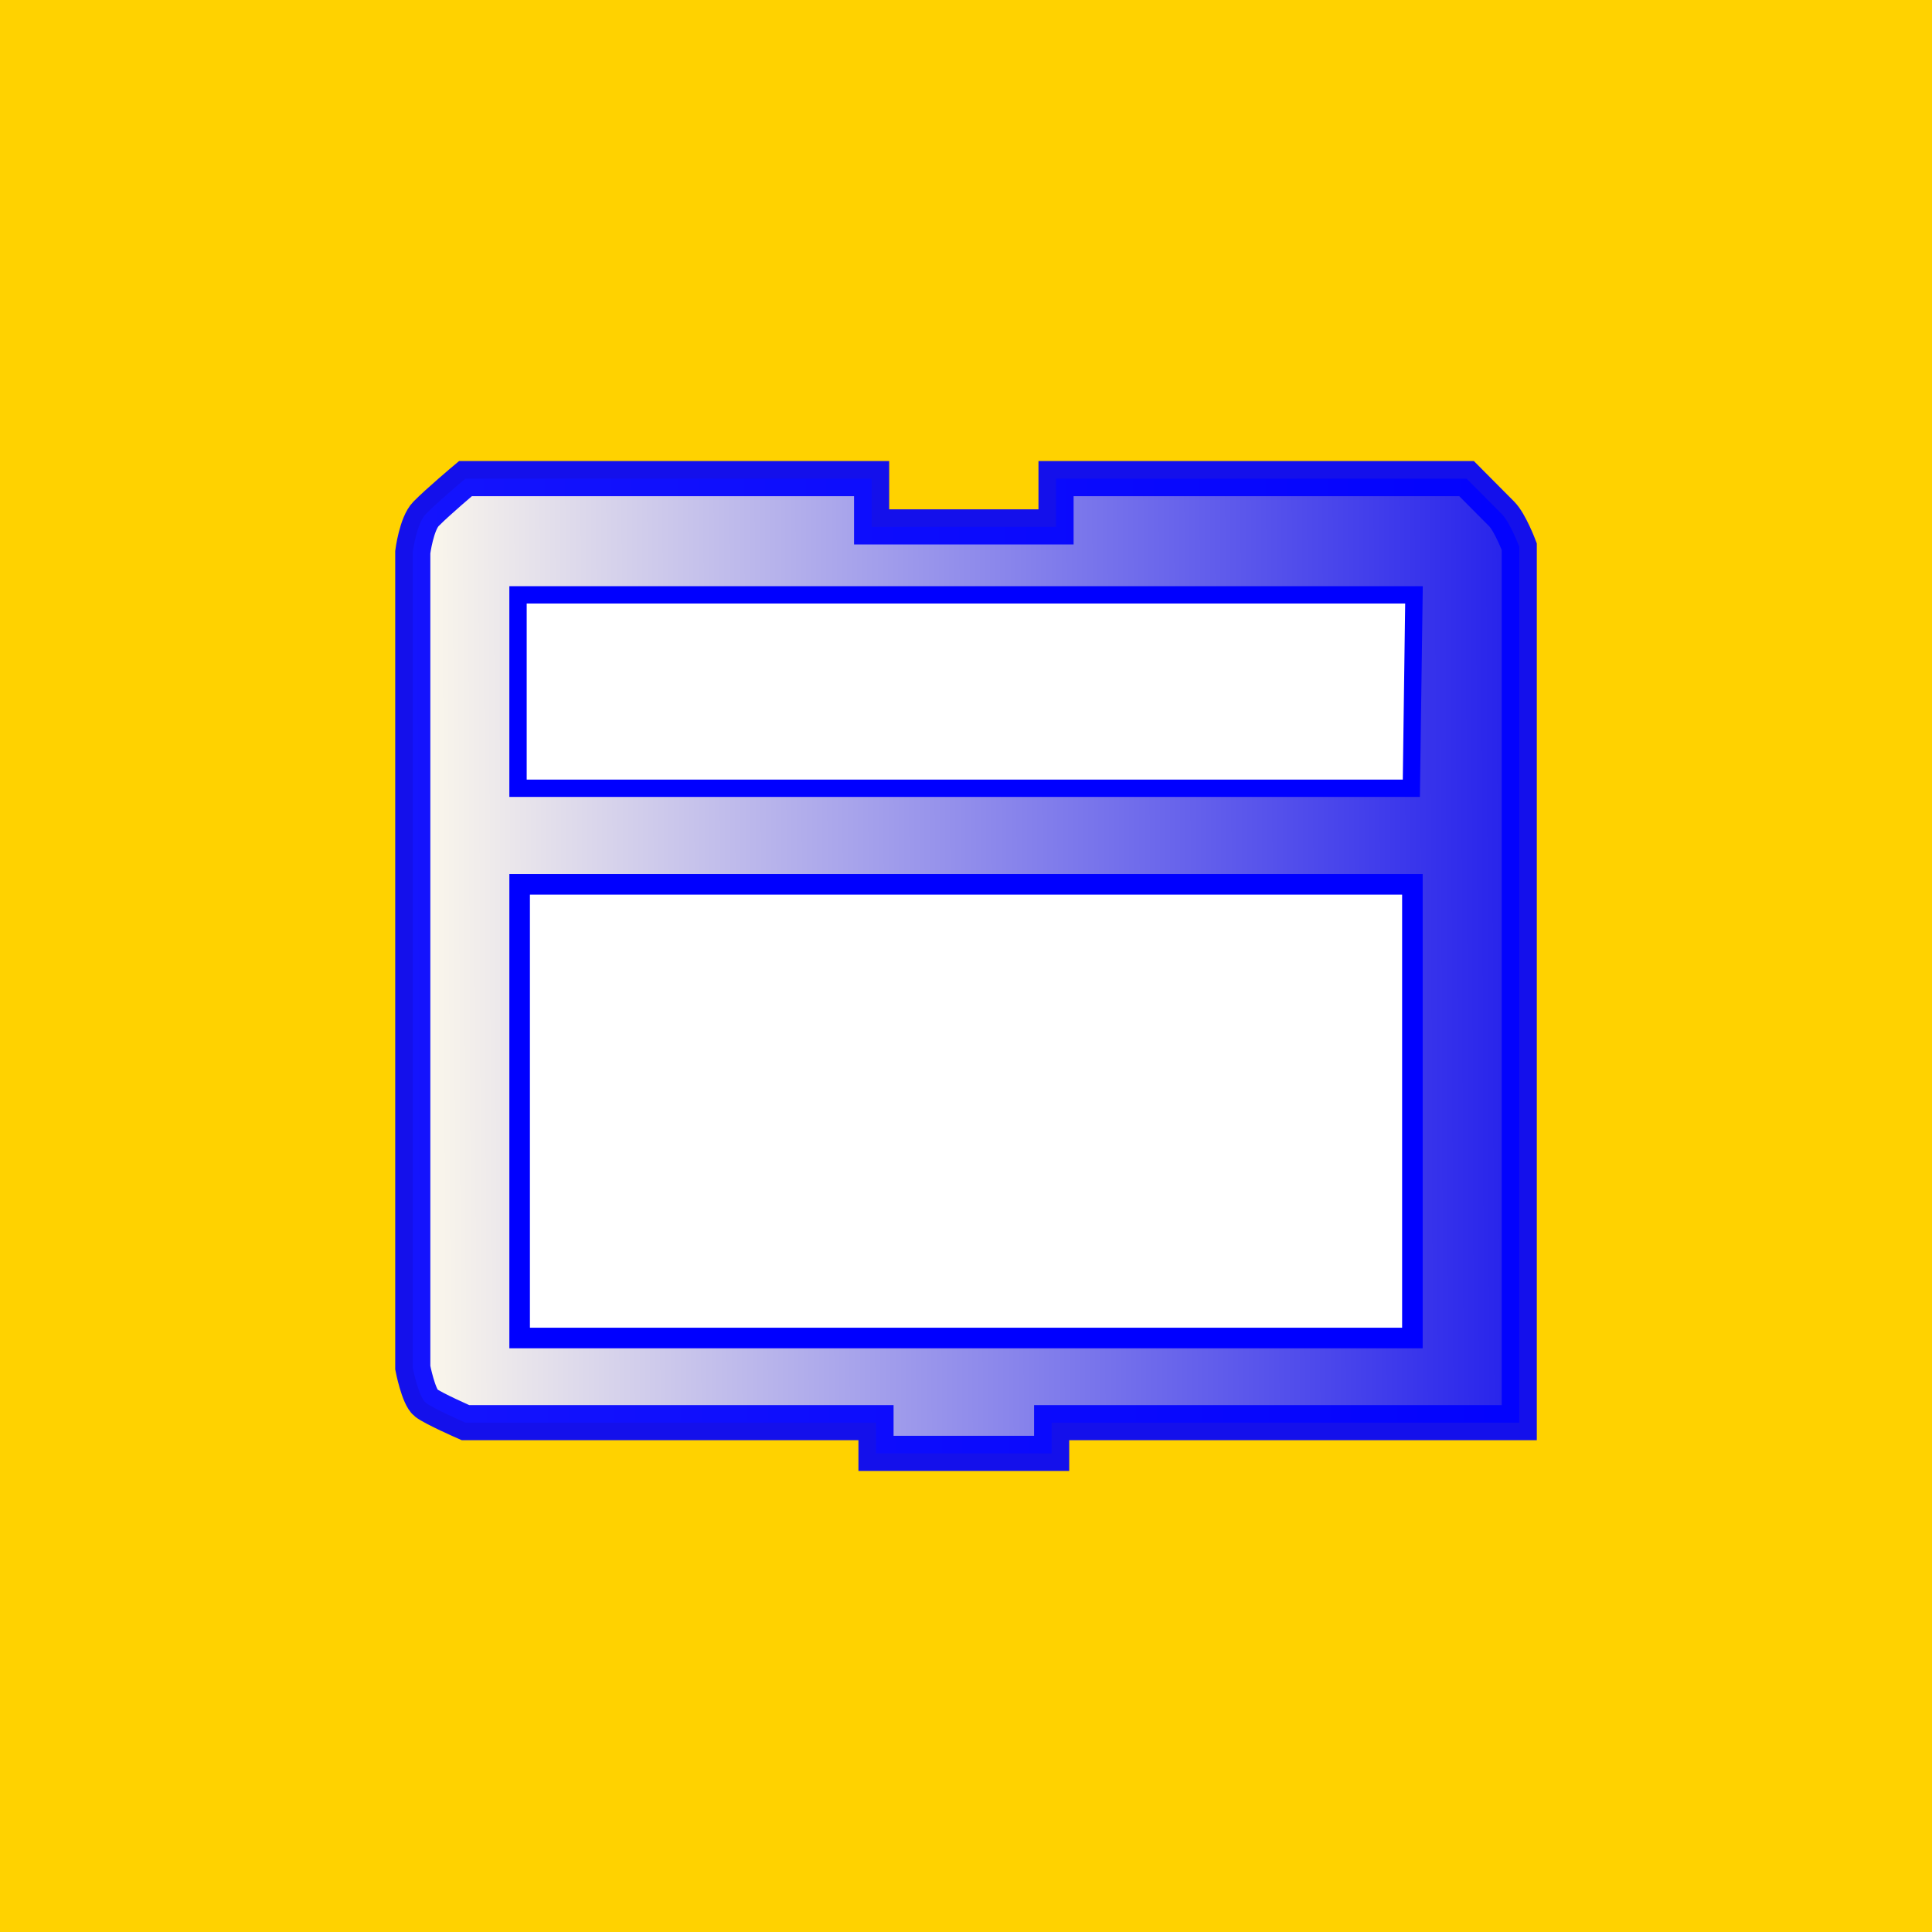 <?xml version="1.0" encoding="UTF-8" standalone="no"?>
<!-- Created with Inkscape (http://www.inkscape.org/) -->

<svg
   xmlns:svg="http://www.w3.org/2000/svg"
   xmlns="http://www.w3.org/2000/svg"
   xmlns:xlink="http://www.w3.org/1999/xlink"
   version="1.0"
   width="55"
   height="55"
   id="svg2">
  <defs
     id="defs5">
    <linearGradient
       x1="66.8"
       y1="23.707"
       x2="203.454"
       y2="23.238"
       id="linearGradient2467"
       xlink:href="#linearGradient3166"
       gradientUnits="userSpaceOnUse"
       gradientTransform="matrix(0.25,0,0,0.251,-11.494,14.124)" />
    <linearGradient
       x1="0"
       y1="22"
       x2="74"
       y2="22"
       id="linearGradient3172"
       xlink:href="#linearGradient3166"
       gradientUnits="userSpaceOnUse" />
    <linearGradient
       id="linearGradient3166">
      <stop
         id="stop3168"
         style="stop-color:#ffffff;stop-opacity:1"
         offset="0" />
      <stop
         id="stop3170"
         style="stop-color:#0000ff;stop-opacity:1"
         offset="1" />
    </linearGradient>
    <linearGradient
       x1="0"
       y1="22"
       x2="74"
       y2="22"
       id="linearGradient2557"
       xlink:href="#linearGradient3166"
       gradientUnits="userSpaceOnUse"
       gradientTransform="matrix(0.333,0,0,0.333,9.256,9.912)" />
    <linearGradient
       x1="0"
       y1="22"
       x2="74"
       y2="22"
       id="linearGradient2561"
       xlink:href="#linearGradient3166"
       gradientUnits="userSpaceOnUse"
       gradientTransform="matrix(0.333,0,0,0.333,8.963,22.784)" />
    <linearGradient
       x1="66.8"
       y1="23.707"
       x2="203.454"
       y2="23.238"
       id="linearGradient2567"
       xlink:href="#linearGradient3166"
       gradientUnits="userSpaceOnUse"
       gradientTransform="matrix(0.25,0,0,0.251,-11.744,13.874)" />
    <linearGradient
       id="linearGradient2527">
      <stop
         id="stop2529"
         style="stop-color:#ffffff;stop-opacity:1"
         offset="0" />
      <stop
         id="stop2531"
         style="stop-color:#ffff00;stop-opacity:1"
         offset="1" />
    </linearGradient>
    <linearGradient
       x1="0.943"
       y1="-31.67"
       x2="104.377"
       y2="20.434"
       id="linearGradient2533"
       xlink:href="#linearGradient3166"
       gradientUnits="userSpaceOnUse"
       gradientTransform="matrix(0.708,0,0,1.001,0.134,32.632)" />
    <linearGradient
       id="linearGradient4342">
      <stop
         id="stop3259"
         style="stop-color:#ffffff;stop-opacity:1"
         offset="0" />
      <stop
         id="stop4345"
         style="stop-color:#ff00ff;stop-opacity:1"
         offset="1" />
    </linearGradient>
    <linearGradient
       x1="0"
       y1="0"
       x2="104"
       y2="21"
       id="linearGradient4340"
       xlink:href="#linearGradient3166"
       gradientUnits="userSpaceOnUse"
       gradientTransform="matrix(1.014,0,0,1.095,31.741,7.756)" />
    <linearGradient
       x1="0"
       y1="19.625"
       x2="320.75"
       y2="19.625"
       id="linearGradient3170"
       xlink:href="#linearGradient3164"
       gradientUnits="userSpaceOnUse" />
    <linearGradient
       id="linearGradient3164">
      <stop
         id="stop3166"
         style="stop-color:#ffffff;stop-opacity:1"
         offset="0" />
      <stop
         id="stop4336"
         style="stop-color:#ff00ff;stop-opacity:0"
         offset="1" />
    </linearGradient>
    <linearGradient
       x1="66.8"
       y1="23.707"
       x2="203.454"
       y2="23.238"
       id="linearGradient4362"
       xlink:href="#linearGradient3166"
       gradientUnits="userSpaceOnUse"
       gradientTransform="matrix(0.999,0,0,1.006,-66.724,-0.003)" />
    <linearGradient
       x1="0"
       y1="22"
       x2="74"
       y2="22"
       id="linearGradient4488"
       xlink:href="#linearGradient3166"
       gradientUnits="userSpaceOnUse" />
    <linearGradient
       id="linearGradient4482">
      <stop
         id="stop4484"
         style="stop-color:#ffffff;stop-opacity:1"
         offset="0" />
      <stop
         id="stop4486"
         style="stop-color:#ff00ff;stop-opacity:1"
         offset="1" />
    </linearGradient>
    <linearGradient
       x1="0"
       y1="22"
       x2="74"
       y2="22"
       id="linearGradient2550"
       xlink:href="#linearGradient3166"
       gradientUnits="userSpaceOnUse"
       gradientTransform="matrix(0.333,0,0,0.333,8.963,22.784)" />
    <linearGradient
       x1="0"
       y1="22"
       x2="74"
       y2="22"
       id="linearGradient2548"
       xlink:href="#linearGradient3166"
       gradientUnits="userSpaceOnUse"
       gradientTransform="matrix(0.333,0,0,0.333,9.256,9.912)" />
    <linearGradient
       id="linearGradient2540">
      <stop
         id="stop2542"
         style="stop-color:#ffffff;stop-opacity:1"
         offset="0" />
      <stop
         id="stop2544"
         style="stop-color:#ffff00;stop-opacity:1"
         offset="1" />
    </linearGradient>
    <linearGradient
       x1="0"
       y1="22"
       x2="74"
       y2="22"
       id="linearGradient2538"
       xlink:href="#linearGradient3166"
       gradientUnits="userSpaceOnUse" />
    <linearGradient
       x1="66.8"
       y1="23.707"
       x2="203.454"
       y2="23.238"
       id="linearGradient2874"
       xlink:href="#linearGradient3166"
       gradientUnits="userSpaceOnUse"
       gradientTransform="matrix(0.25,0,0,0.251,-5.119,13.374)" />
  </defs>
  <rect
     width="55"
     height="55"
     rx="0"
     x="0"
     y="0"
     id="rect2839"
     style="fill:#ffd200;fill-opacity:1;fill-rule:evenodd;stroke:none" />
  <path
     d="m 41.75,13.625 -11.687,0 0,1.375 -5.25,0 0,-1.375 -11.562,0 c 0,0 -0.784,0.658 -1.125,1.006 -0.271,0.276 -0.375,1.086 -0.375,1.086 l 0,23.218 c 0,0 0.16,0.832 0.375,1.001 0.208,0.163 1.125,0.564 1.125,0.564 l 11.687,0 0,0.875 5,0 0,-0.875 13.312,0 0,-10.625 0,-4.75 0,-9.563 c 0,0 -0.261,-0.691 -0.5,-0.931 L 41.75,13.625 z"
     id="path2480"
     style="opacity:0.92;fill:url(#linearGradient2874);fill-opacity:1;fill-rule:evenodd;stroke:#0000ff;stroke-width:1;stroke-linecap:butt;stroke-linejoin:miter;stroke-miterlimit:4;stroke-opacity:1;stroke-dasharray:none" />
  <path
     d="m 14.747,16.934 25.506,0 -0.075,5.506 -25.431,0 0,-5.506 z"
     id="path3250"
     style="fill:#ffffff;fill-opacity:1;fill-rule:nonzero;stroke:#0000ff;stroke-width:0.494;stroke-linecap:butt;stroke-linejoin:miter;stroke-miterlimit:4;stroke-opacity:1;stroke-dasharray:none" />
  <path
     d="m 14.793,25.175 25.415,0 0,12.915 -25.415,0 0,-12.915 z"
     id="path3264"
     style="fill:#ffffff;fill-opacity:1;fill-rule:nonzero;stroke:#0000ff;stroke-width:0.585;stroke-linecap:butt;stroke-linejoin:miter;stroke-miterlimit:4;stroke-opacity:1;stroke-dasharray:none" />
</svg>
